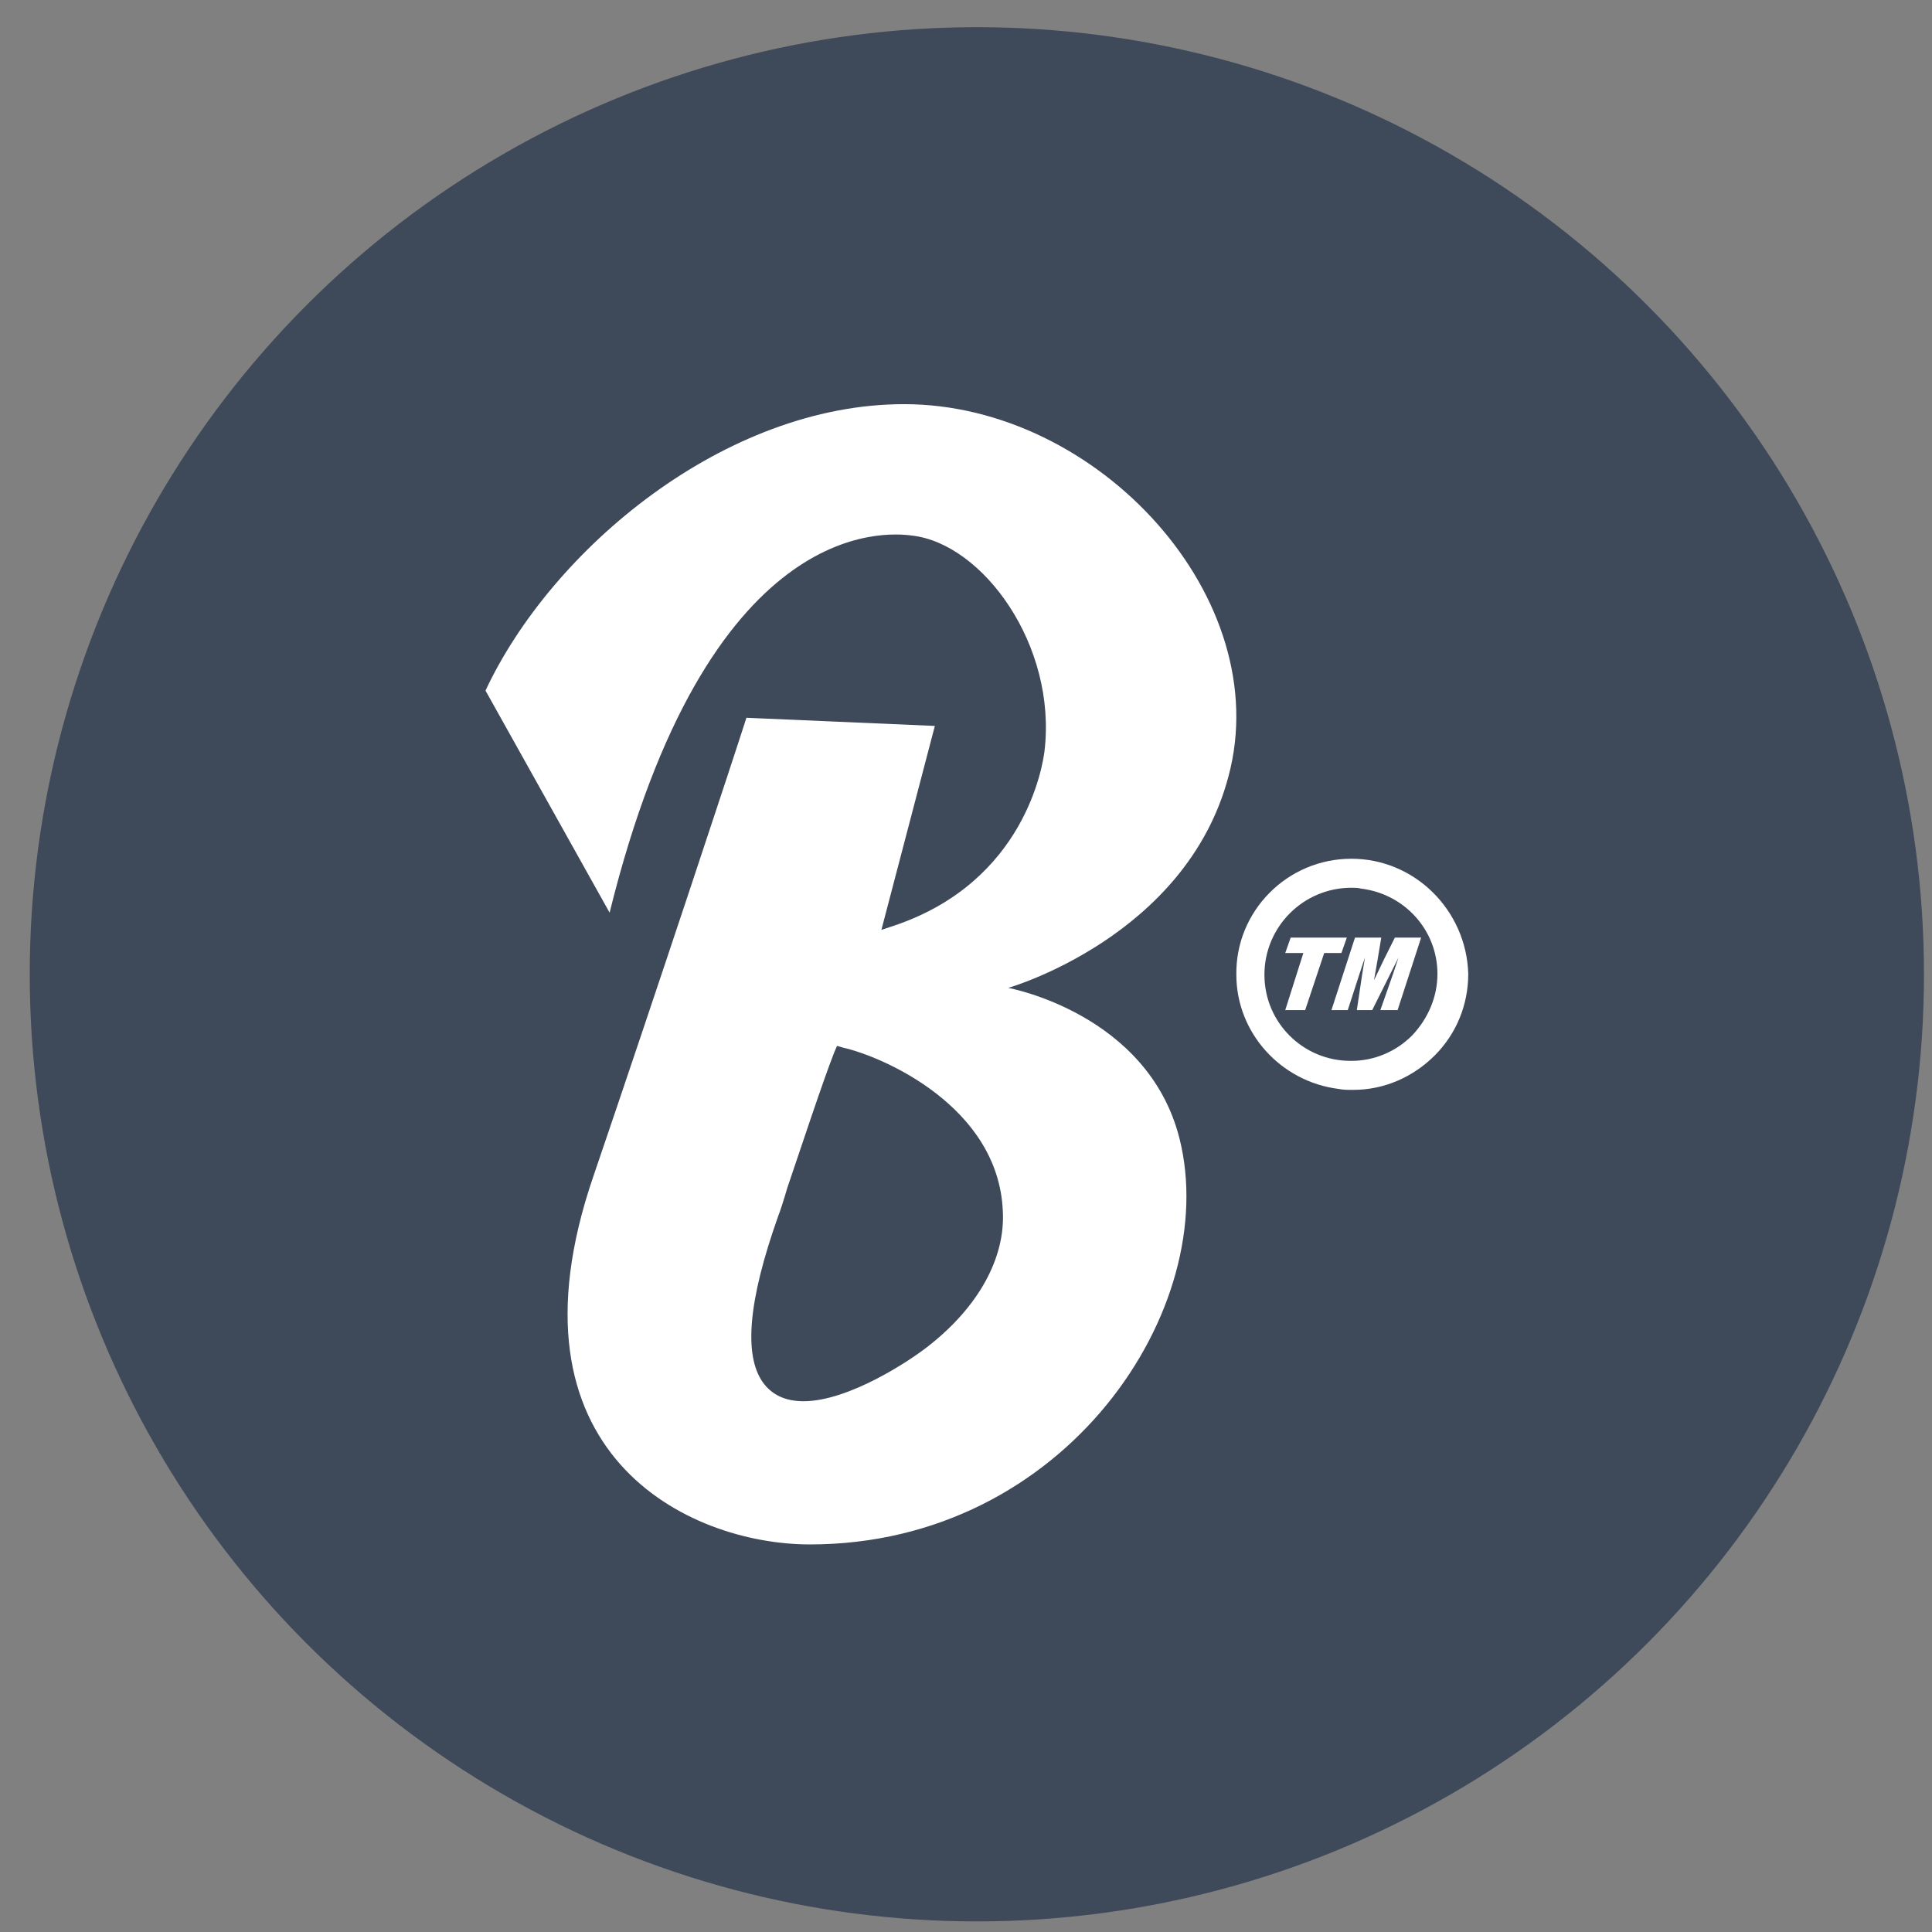 <svg width="58" height="58" viewBox="0 0 58 58" fill="none" xmlns="http://www.w3.org/2000/svg">
<rect x="0" y="0" width="58" height="58" fill="#808080" stroke="none"/>
<circle cx="29.326" cy="29.249" r="28.433" fill="#3E4959"/>
<path d="M36.877 23.317C38.319 17.984 32.988 12.133 27.14 12.133C21.755 12.133 16.561 16.487 14.575 20.732L18.301 27.399C21.238 15.508 26.569 15.97 27.385 16.079C29.506 16.324 31.737 19.372 31.356 22.555C31.302 22.963 30.785 26.446 26.868 27.78L26.46 27.916L28.065 21.793L22.408 21.548C22.027 22.746 19.688 29.82 17.812 35.317C14.956 43.644 20.667 46.365 24.312 46.365C32.009 46.365 36.687 39.236 35.408 34.174C34.456 30.419 30.268 29.657 30.268 29.657C30.268 29.657 35.599 28.134 36.877 23.317ZM27.875 40.406C27.331 40.841 25.481 42.066 24.122 42.066C23.578 42.066 23.17 41.875 22.898 41.494C22.326 40.678 22.462 39.045 23.36 36.514C23.414 36.378 23.523 36.052 23.632 35.671C24.04 34.474 24.693 32.487 25.046 31.589L25.128 31.399L25.318 31.453C26.515 31.725 29.969 33.222 30.105 36.351C30.186 37.766 29.37 39.236 27.875 40.406Z" fill="white"/>
<path d="M40.57 25.78C38.639 25.78 37.088 27.358 37.116 29.263C37.116 31.004 38.448 32.474 40.189 32.691C40.325 32.719 40.461 32.719 40.597 32.719H40.624C41.549 32.719 42.419 32.338 43.072 31.685C43.724 31.032 44.078 30.161 44.078 29.236C44.024 27.331 42.474 25.78 40.57 25.78ZM40.57 26.651C40.678 26.651 40.76 26.651 40.869 26.678C42.174 26.841 43.153 27.93 43.153 29.236C43.153 29.916 42.881 30.569 42.392 31.086C41.902 31.576 41.25 31.848 40.57 31.848H40.542C39.128 31.848 37.959 30.705 37.959 29.263C37.959 27.821 39.128 26.651 40.57 26.651Z" fill="white"/>
<path d="M39.128 28.61H38.584L38.747 28.147H40.433L40.27 28.61H39.754L39.182 30.324H38.584L39.128 28.61Z" fill="white"/>
<path d="M40.678 28.147H41.467L41.358 28.8L41.249 29.426L41.549 28.8L41.875 28.147H42.664L41.957 30.324H41.44L41.821 29.235L41.984 28.746L41.739 29.235L41.195 30.324H40.733L40.896 29.235L40.977 28.746L40.814 29.235L40.461 30.324H39.971L40.678 28.147Z" fill="white"/>
</svg>
